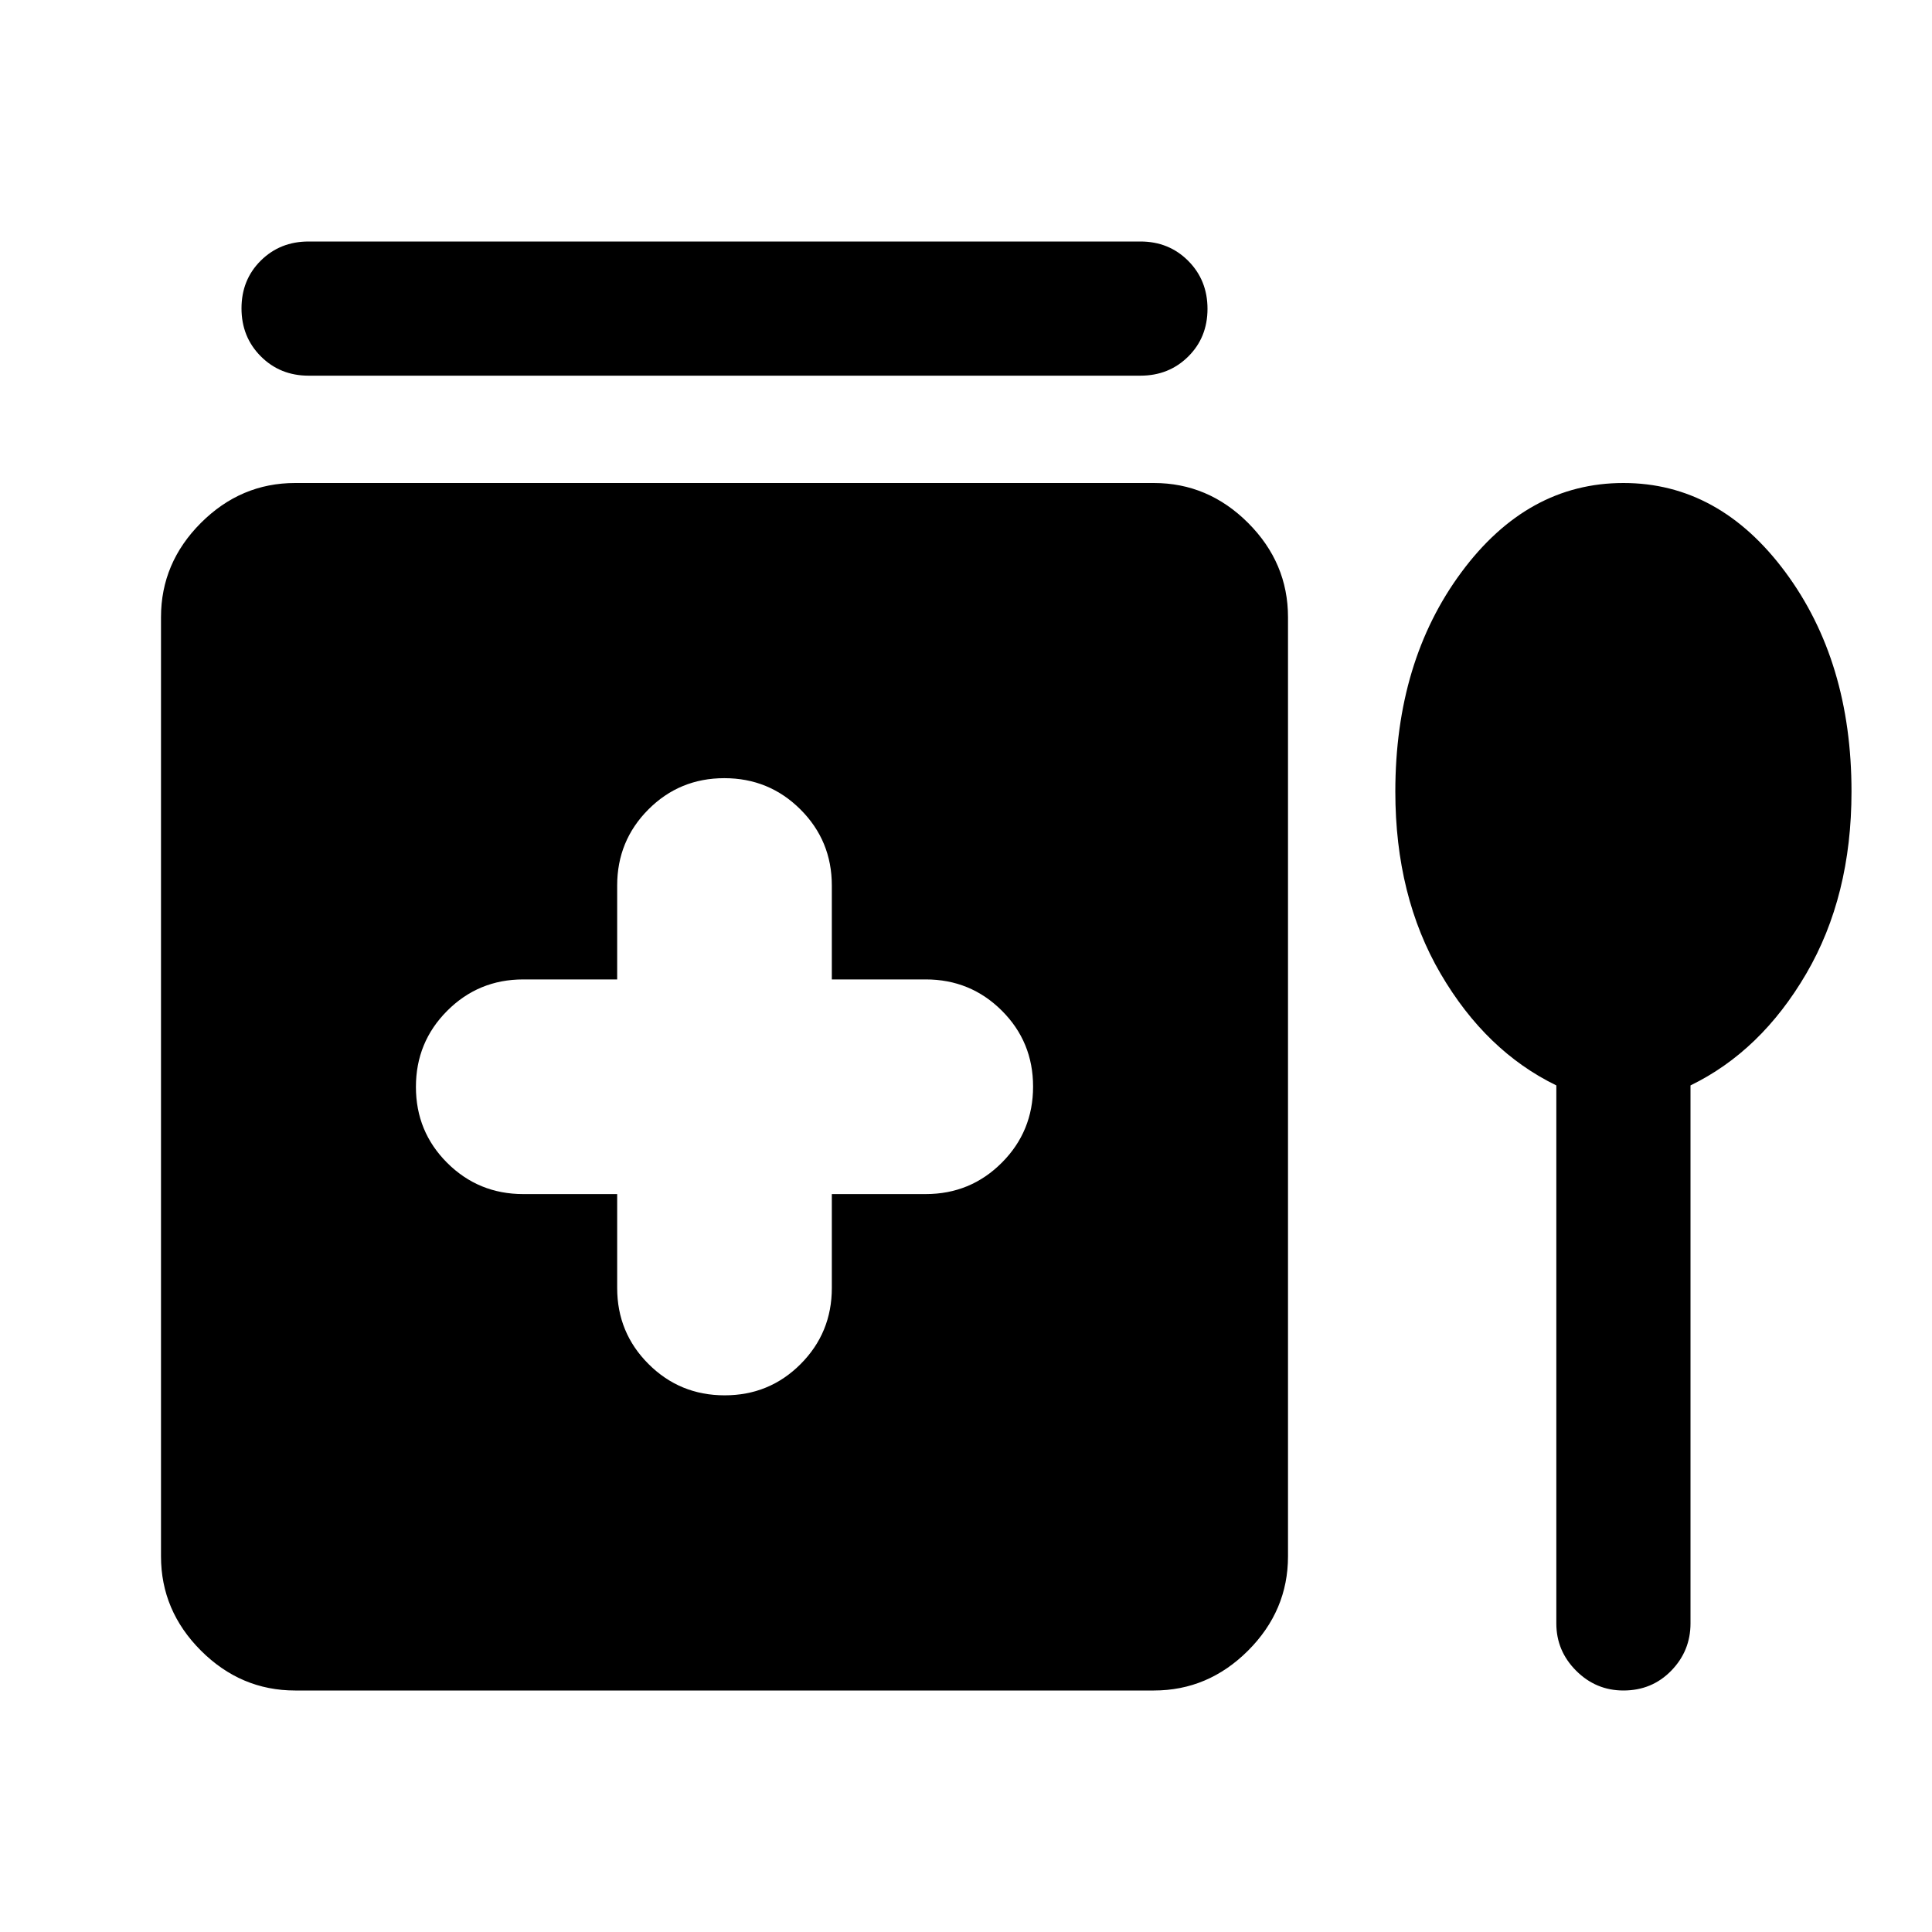 <svg xmlns="http://www.w3.org/2000/svg" height="40" viewBox="0 -960 960 960" width="40"><path d="M153.33-840h413.34q14.16 0 23.75 9.62 9.58 9.61 9.58 23.83 0 14.22-9.58 23.72-9.59 9.5-23.75 9.5H153.33q-14.16 0-23.75-9.62-9.58-9.62-9.58-23.83 0-14.22 9.58-23.72 9.59-9.5 23.75-9.5Zm153.34 473.33V-320q0 22.22 15.58 37.78 15.57 15.55 37.83 15.55 22.25 0 37.75-15.55 15.5-15.56 15.5-37.78v-46.67H460q22.22 0 37.78-15.58 15.55-15.57 15.55-37.83 0-22.25-15.55-37.75-15.56-15.5-37.78-15.5h-46.67V-520q0-22.22-15.58-37.78-15.57-15.55-37.83-15.55-22.25 0-37.75 15.55-15.5 15.56-15.5 37.78v46.67H260q-22.22 0-37.78 15.58-15.55 15.57-15.55 37.83 0 22.25 15.55 37.75 15.56 15.5 37.78 15.5h46.67ZM146.67-120q-27 0-46.84-19.83Q80-159.67 80-186.67v-466.66q0-27 19.83-46.84Q119.67-720 146.67-720h426.66q27 0 46.84 19.83Q640-680.33 640-653.33v466.66q0 27-19.83 46.84Q600.33-120 573.33-120H146.67Zm626.66-300.67q-35-17-57.5-55.5t-22.5-90.5q0-64.66 32.84-109Q759-720 806.67-720q47.66 0 80.5 44.33 32.83 44.34 32.83 109 0 52-22.5 90.5t-57.5 55.5v267.34q0 13.66-9.58 23.5-9.59 9.83-23.75 9.83-13.67 0-23.5-9.83-9.84-9.84-9.84-23.5v-267.34Z"/></svg>